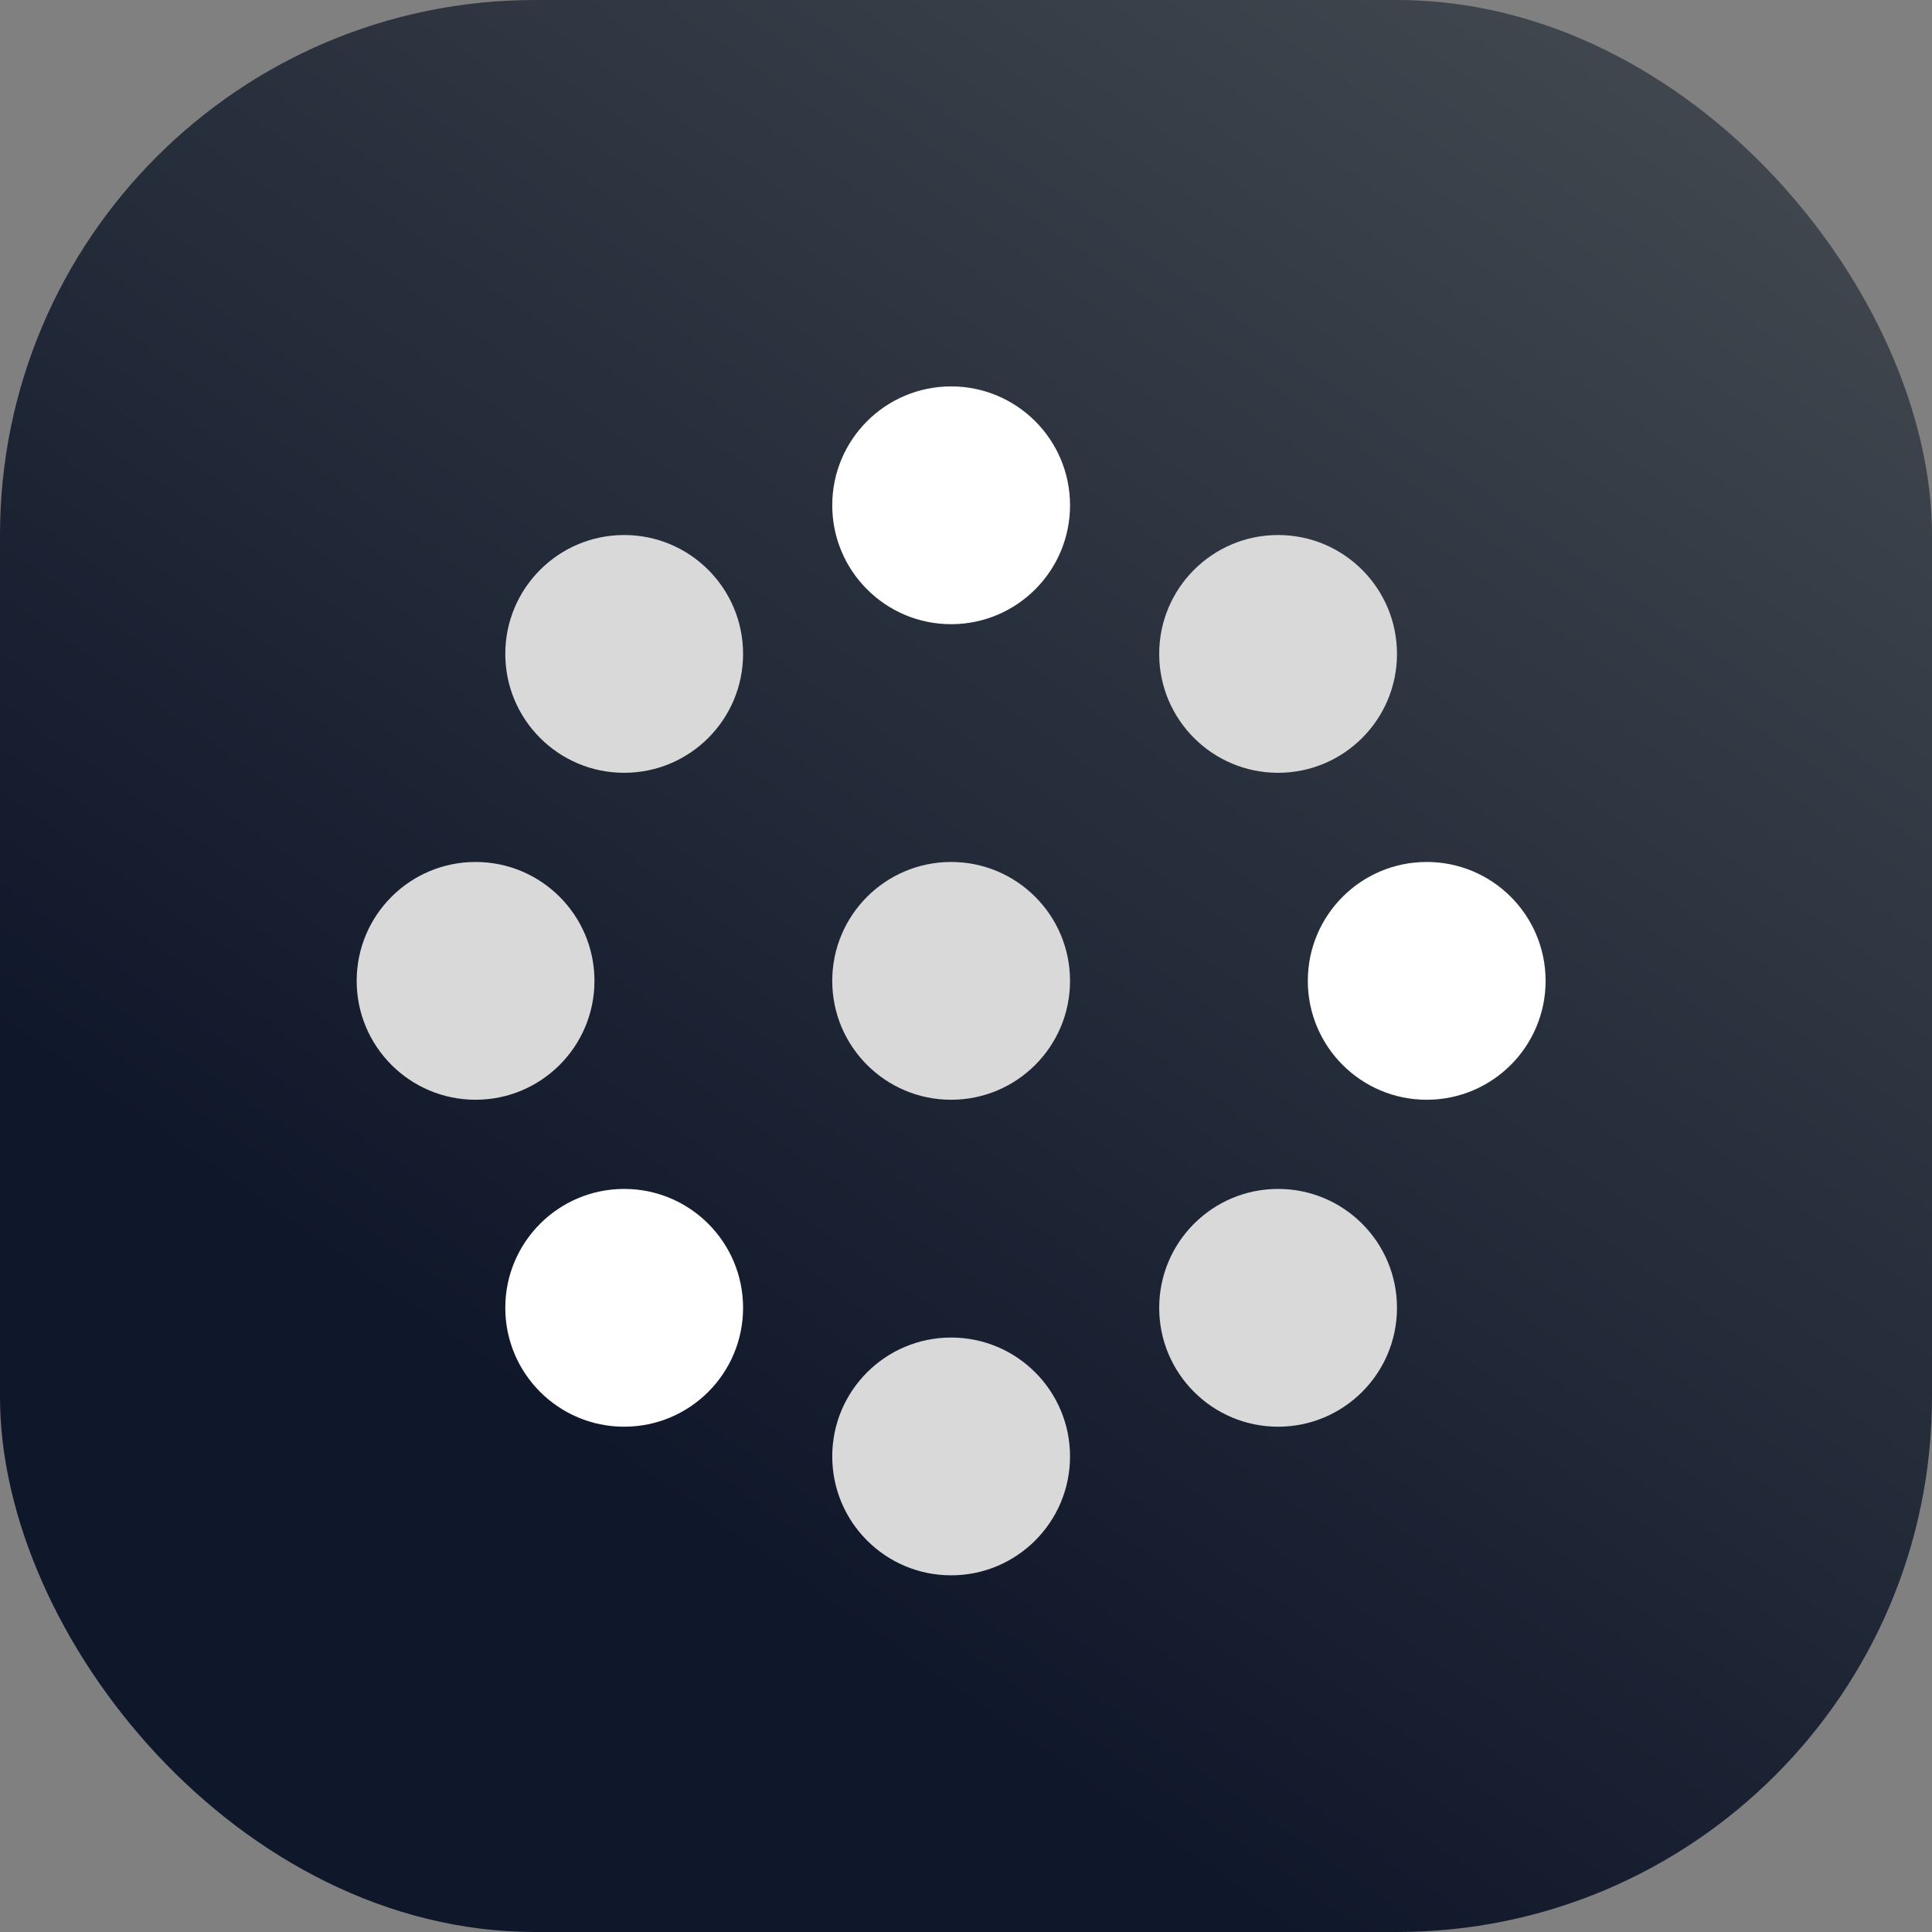 <svg width="65" height="65" viewBox="0 0 65 65" fill="none" xmlns="http://www.w3.org/2000/svg">
<rect x="0" y="0" width="65" height="65" fill="#808080" stroke="none"/>
<rect width="65" height="65" rx="18" fill="url(#paint0_linear_103_1200)"/>
<circle cx="21" cy="22" r="4" fill="#D9D9D9"/>
<circle cx="43" cy="22" r="4" fill="#D9D9D9"/>
<circle cx="32" cy="17" r="4" fill="white"/>
<circle cx="21" cy="44" r="4" transform="rotate(-180 21 44)" fill="white"/>
<circle cx="43" cy="44" r="4" transform="rotate(-180 43 44)" fill="#D9D9D9"/>
<circle cx="48" cy="33" r="4" transform="rotate(-180 48 33)" fill="white"/>
<circle cx="32" cy="49" r="4" fill="#D9D9D9"/>
<circle cx="32" cy="33" r="4" transform="rotate(-180 32 33)" fill="#D9D9D9"/>
<circle cx="16" cy="33" r="4" transform="rotate(-180 16 33)" fill="#D9D9D9"/>
<defs>
<linearGradient id="paint0_linear_103_1200" x1="9.647" y1="65" x2="55.353" y2="-8.7365e-07" gradientUnits="userSpaceOnUse">
<stop offset="0.24" stop-color="#0F172A"/>
<stop offset="1" stop-color="#42484F"/>
</linearGradient>
</defs>
</svg>

